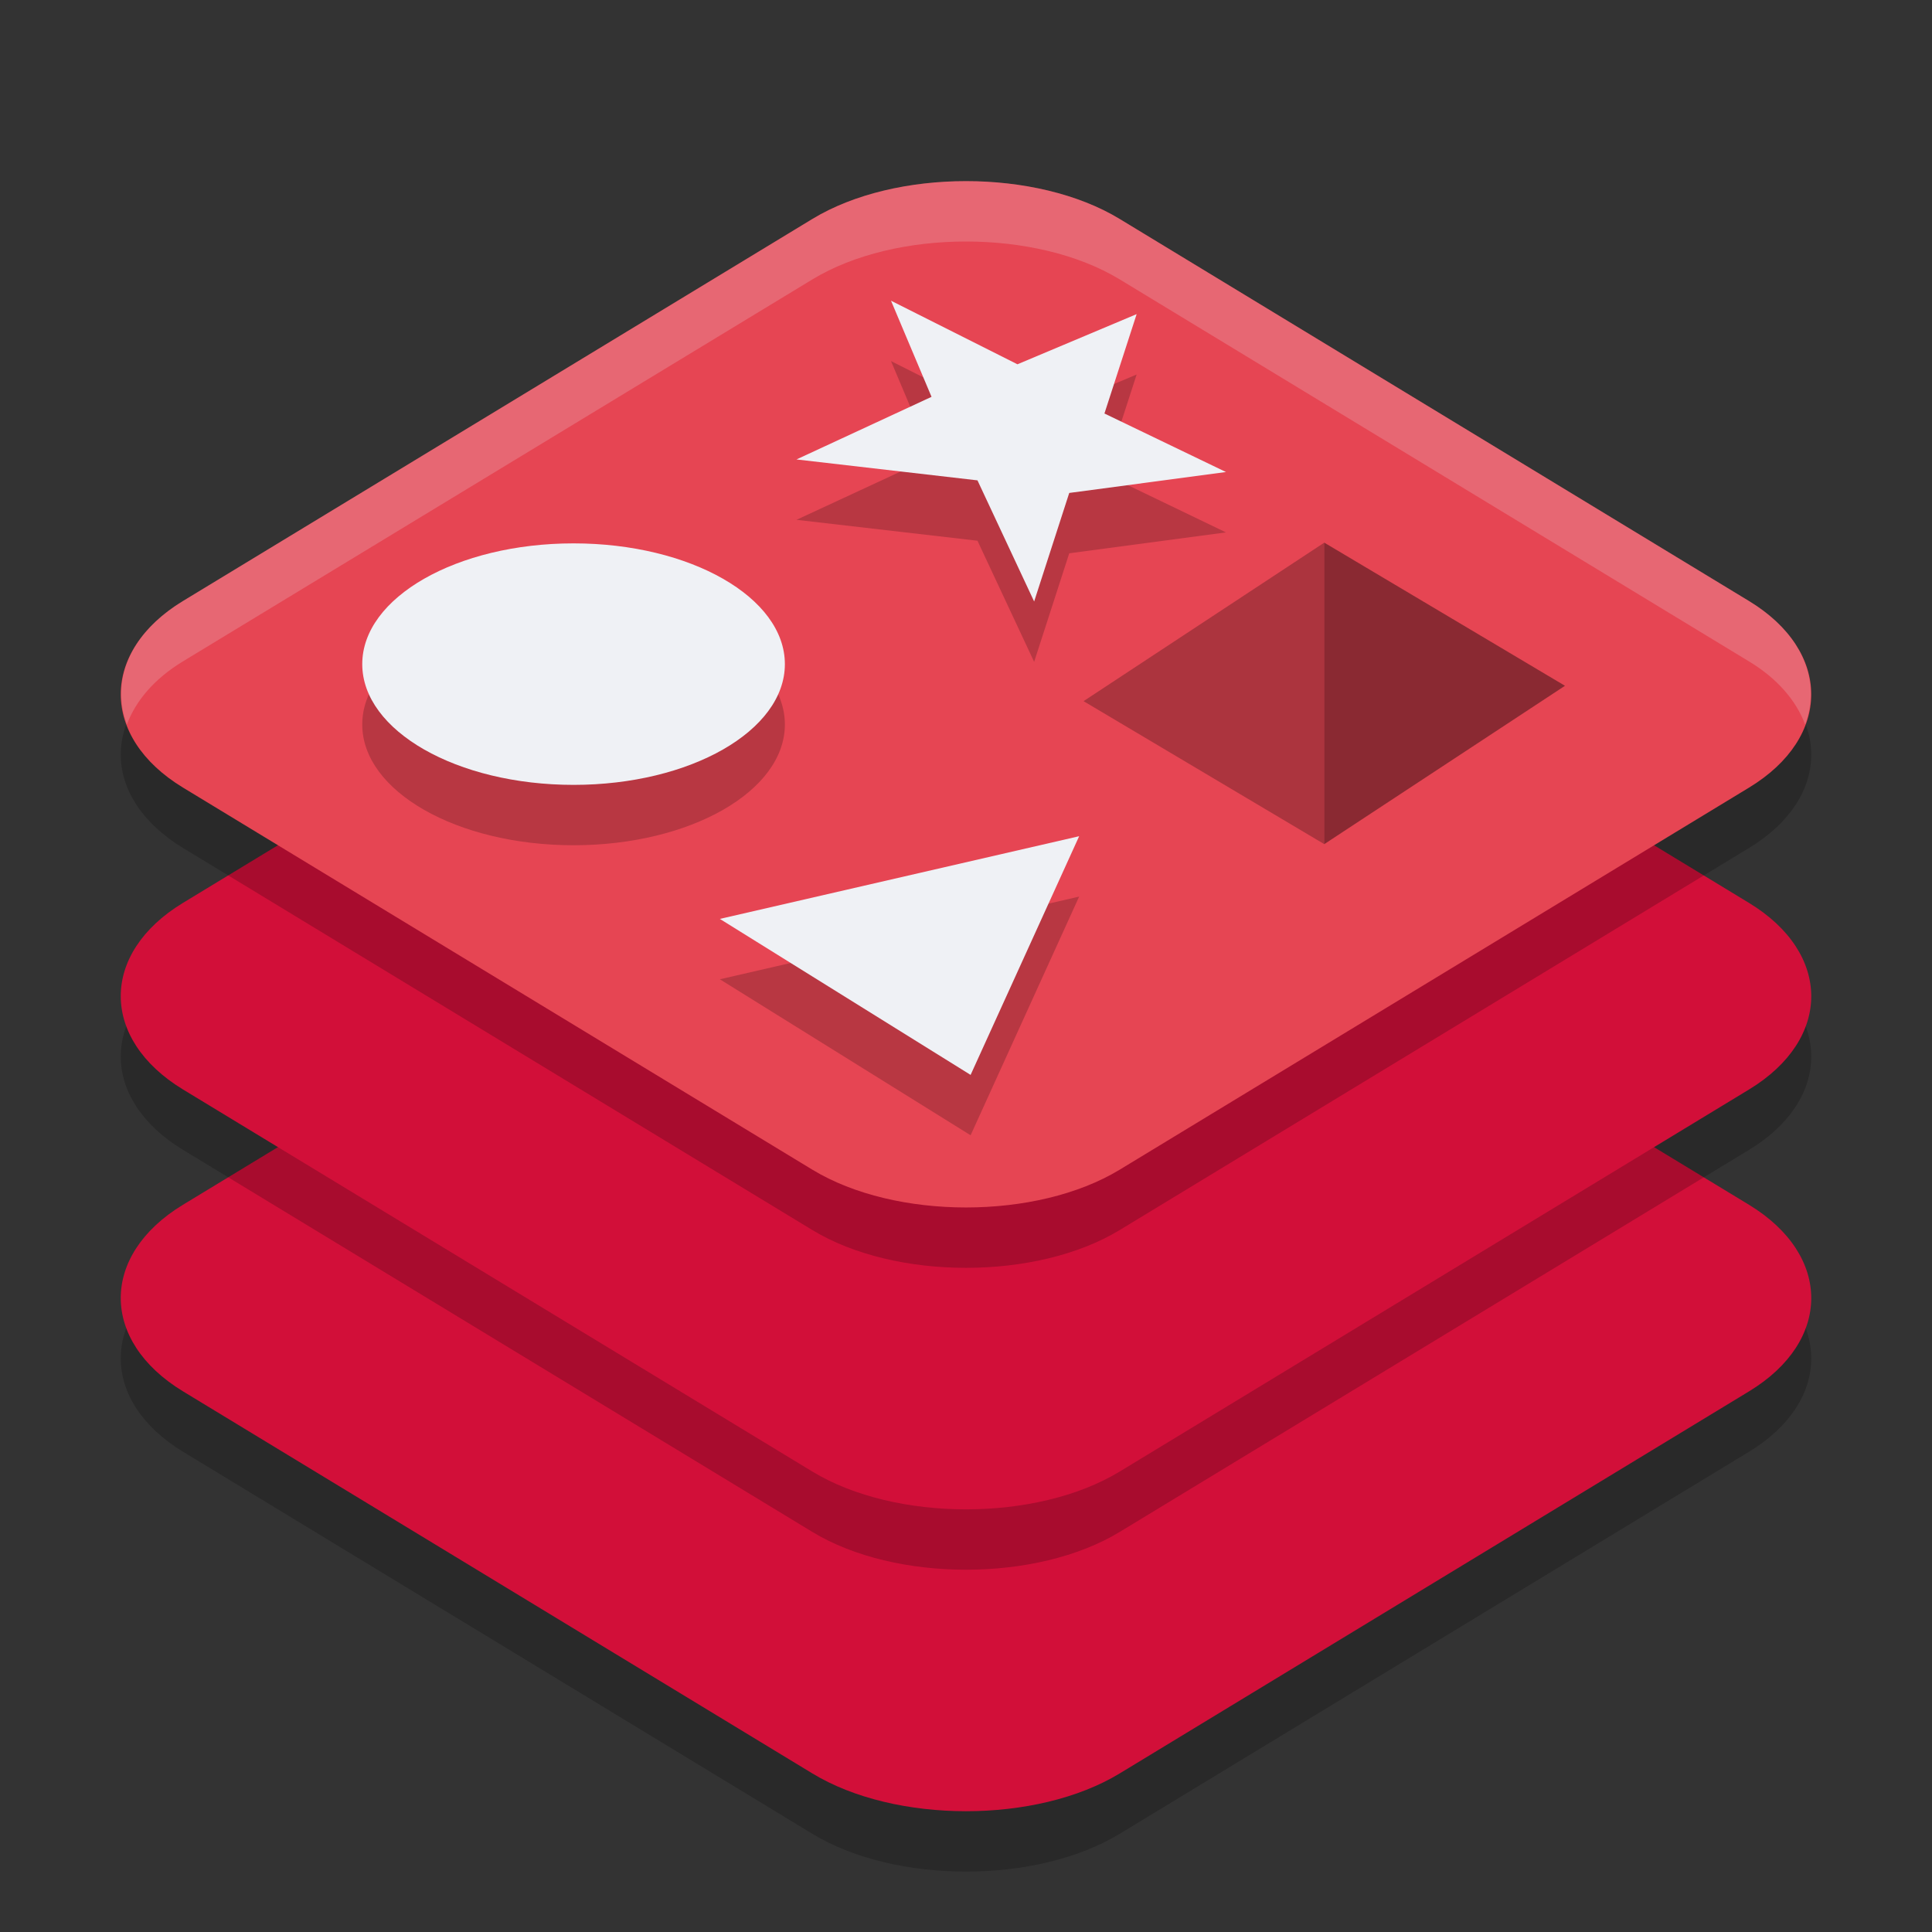 <svg xmlns="http://www.w3.org/2000/svg" width="32" height="32" version="1.1">
 <rect width="100%" height="100%" fill="#333333" stroke="none"/>
 <path style="opacity:0.2" d="m 16.001,14 c -0.929,-1.71e-4 -1.857,0.209 -2.544,0.626 L 3.03,20.955 c -1.374,0.834 -1.373,2.255 0.001,3.09 l 10.425,6.329 c 1.374,0.834 3.715,0.834 5.089,0 l 10.425,-6.329 c 1.374,-0.834 1.373,-2.255 -0.001,-3.09 L 18.545,14.626 c -0.687,-0.417 -1.616,-0.626 -2.544,-0.626 z"/>
 <path style="fill:#d20f39" d="m 16.001,13 c -0.929,-1.71e-4 -1.857,0.209 -2.544,0.626 L 3.03,19.955 c -1.374,0.834 -1.373,2.255 0.001,3.09 l 10.425,6.329 c 1.374,0.834 3.715,0.834 5.089,0 l 10.425,-6.329 c 1.374,-0.834 1.373,-2.255 -0.001,-3.09 L 18.545,13.626 c -0.687,-0.417 -1.616,-0.626 -2.544,-0.626 z"/>
 <path style="opacity:0.2" d="M 16.001,9 C 15.072,9 14.143,9.209 13.456,9.626 L 3.03,15.955 c -1.374,0.834 -1.373,2.255 0.001,3.09 l 10.425,6.329 c 1.374,0.834 3.715,0.834 5.089,0 l 10.425,-6.329 c 1.374,-0.834 1.373,-2.255 -0.001,-3.09 L 18.545,9.626 C 17.858,9.209 16.929,9 16.001,9 Z"/>
 <path style="fill:#d20f39" d="M 16.001,8 C 15.072,8 14.143,8.209 13.456,8.626 L 3.03,14.955 c -1.374,0.834 -1.373,2.255 0.001,3.09 l 10.425,6.329 c 1.374,0.834 3.715,0.834 5.089,0 l 10.425,-6.329 c 1.374,-0.834 1.373,-2.255 -0.001,-3.09 L 18.545,8.626 C 17.858,8.209 16.929,8 16.001,8 Z"/>
 <path style="opacity:0.2" d="M 16.001,4 C 15.072,4 14.143,4.209 13.456,4.626 L 3.03,10.955 c -1.374,0.834 -1.373,2.255 0.001,3.09 l 10.425,6.329 c 1.374,0.834 3.715,0.834 5.089,0 l 10.425,-6.329 c 1.374,-0.834 1.373,-2.255 -0.001,-3.09 L 18.545,4.626 C 17.858,4.209 16.929,4 16.001,4 Z"/>
 <path style="fill:#e64553" d="M 16.001,3 C 15.072,3 14.143,3.209 13.456,3.626 L 3.03,9.955 C 1.656,10.79 1.657,12.211 3.031,13.045 l 10.425,6.329 c 1.374,0.834 3.715,0.834 5.089,0 l 10.425,-6.329 c 1.374,-0.834 1.373,-2.255 -0.001,-3.09 L 18.545,3.626 C 17.858,3.209 16.929,3 16.001,3 Z"/>
 <polygon style="opacity:0.2" transform="matrix(0.021,0,0,0.027,1.171,0.806)" points="572.44 289.03 678.96 250.62 647 191.66 746.72 230.66 840.74 199.88 815.33 260.85 911.2 296.75 787.57 309.58 759.89 376.17 715.19 301.86"/>
 <polygon style="fill:#eff1f5" transform="matrix(0.021,0,0,0.027,1.171,-0.194)" points="715.19 301.86 572.44 289.03 678.96 250.62 647 191.66 746.72 230.66 840.74 199.88 815.33 260.85 911.2 296.75 787.57 309.58 759.89 376.17"/>
 <polygon style="opacity:0.2" transform="matrix(0.018,0,0,0.027,2.531,2.069)" points="521.79 524.11 852.4 473.38 752.51 619.81"/>
 <polygon style="fill:#eff1f5" transform="matrix(0.018,0,0,0.027,2.531,1.069)" points="752.51 619.81 521.79 524.11 852.4 473.38"/>
 <ellipse style="opacity:0.2" cx="9.5" cy="12" rx="3.5" ry="2"/>
 <ellipse style="fill:#eff1f5" cx="9.5" cy="11" rx="3.5" ry="2"/>
 <g transform="matrix(0.691,0,0,0.73,-0.265,0.104)">
  <path style="opacity:0.25" transform="matrix(0.028,0,0,0.042,2.813,-1.058)" d="M 1046.891,477.818 840.825,400.575 1046.891,314.947 Z"/>
  <path style="opacity:0.4" transform="matrix(0.028,0,0,0.042,2.813,-1.058)" d="m 1252.957,392.274 -206.066,85.544 0,-162.871 z"/>
 </g>
 <path style="opacity:0.2;fill:#eff1f5" d="M 16,3 C 15.071,3 14.144,3.21 13.457,3.627 L 3.029,9.955 C 2.137,10.497 1.834,11.285 2.102,12 2.245,11.614 2.548,11.248 3.029,10.955 L 13.457,4.627 C 14.144,4.21 15.071,4 16,4 c 0.929,1.707e-4 1.858,0.21 2.545,0.627 l 10.424,6.328 c 0.482,0.292 0.785,0.659 0.93,1.045 0.266,-0.715 -0.037,-1.503 -0.93,-2.045 L 18.545,3.627 C 17.858,3.21 16.929,3 16,3 Z"/>
</svg>
